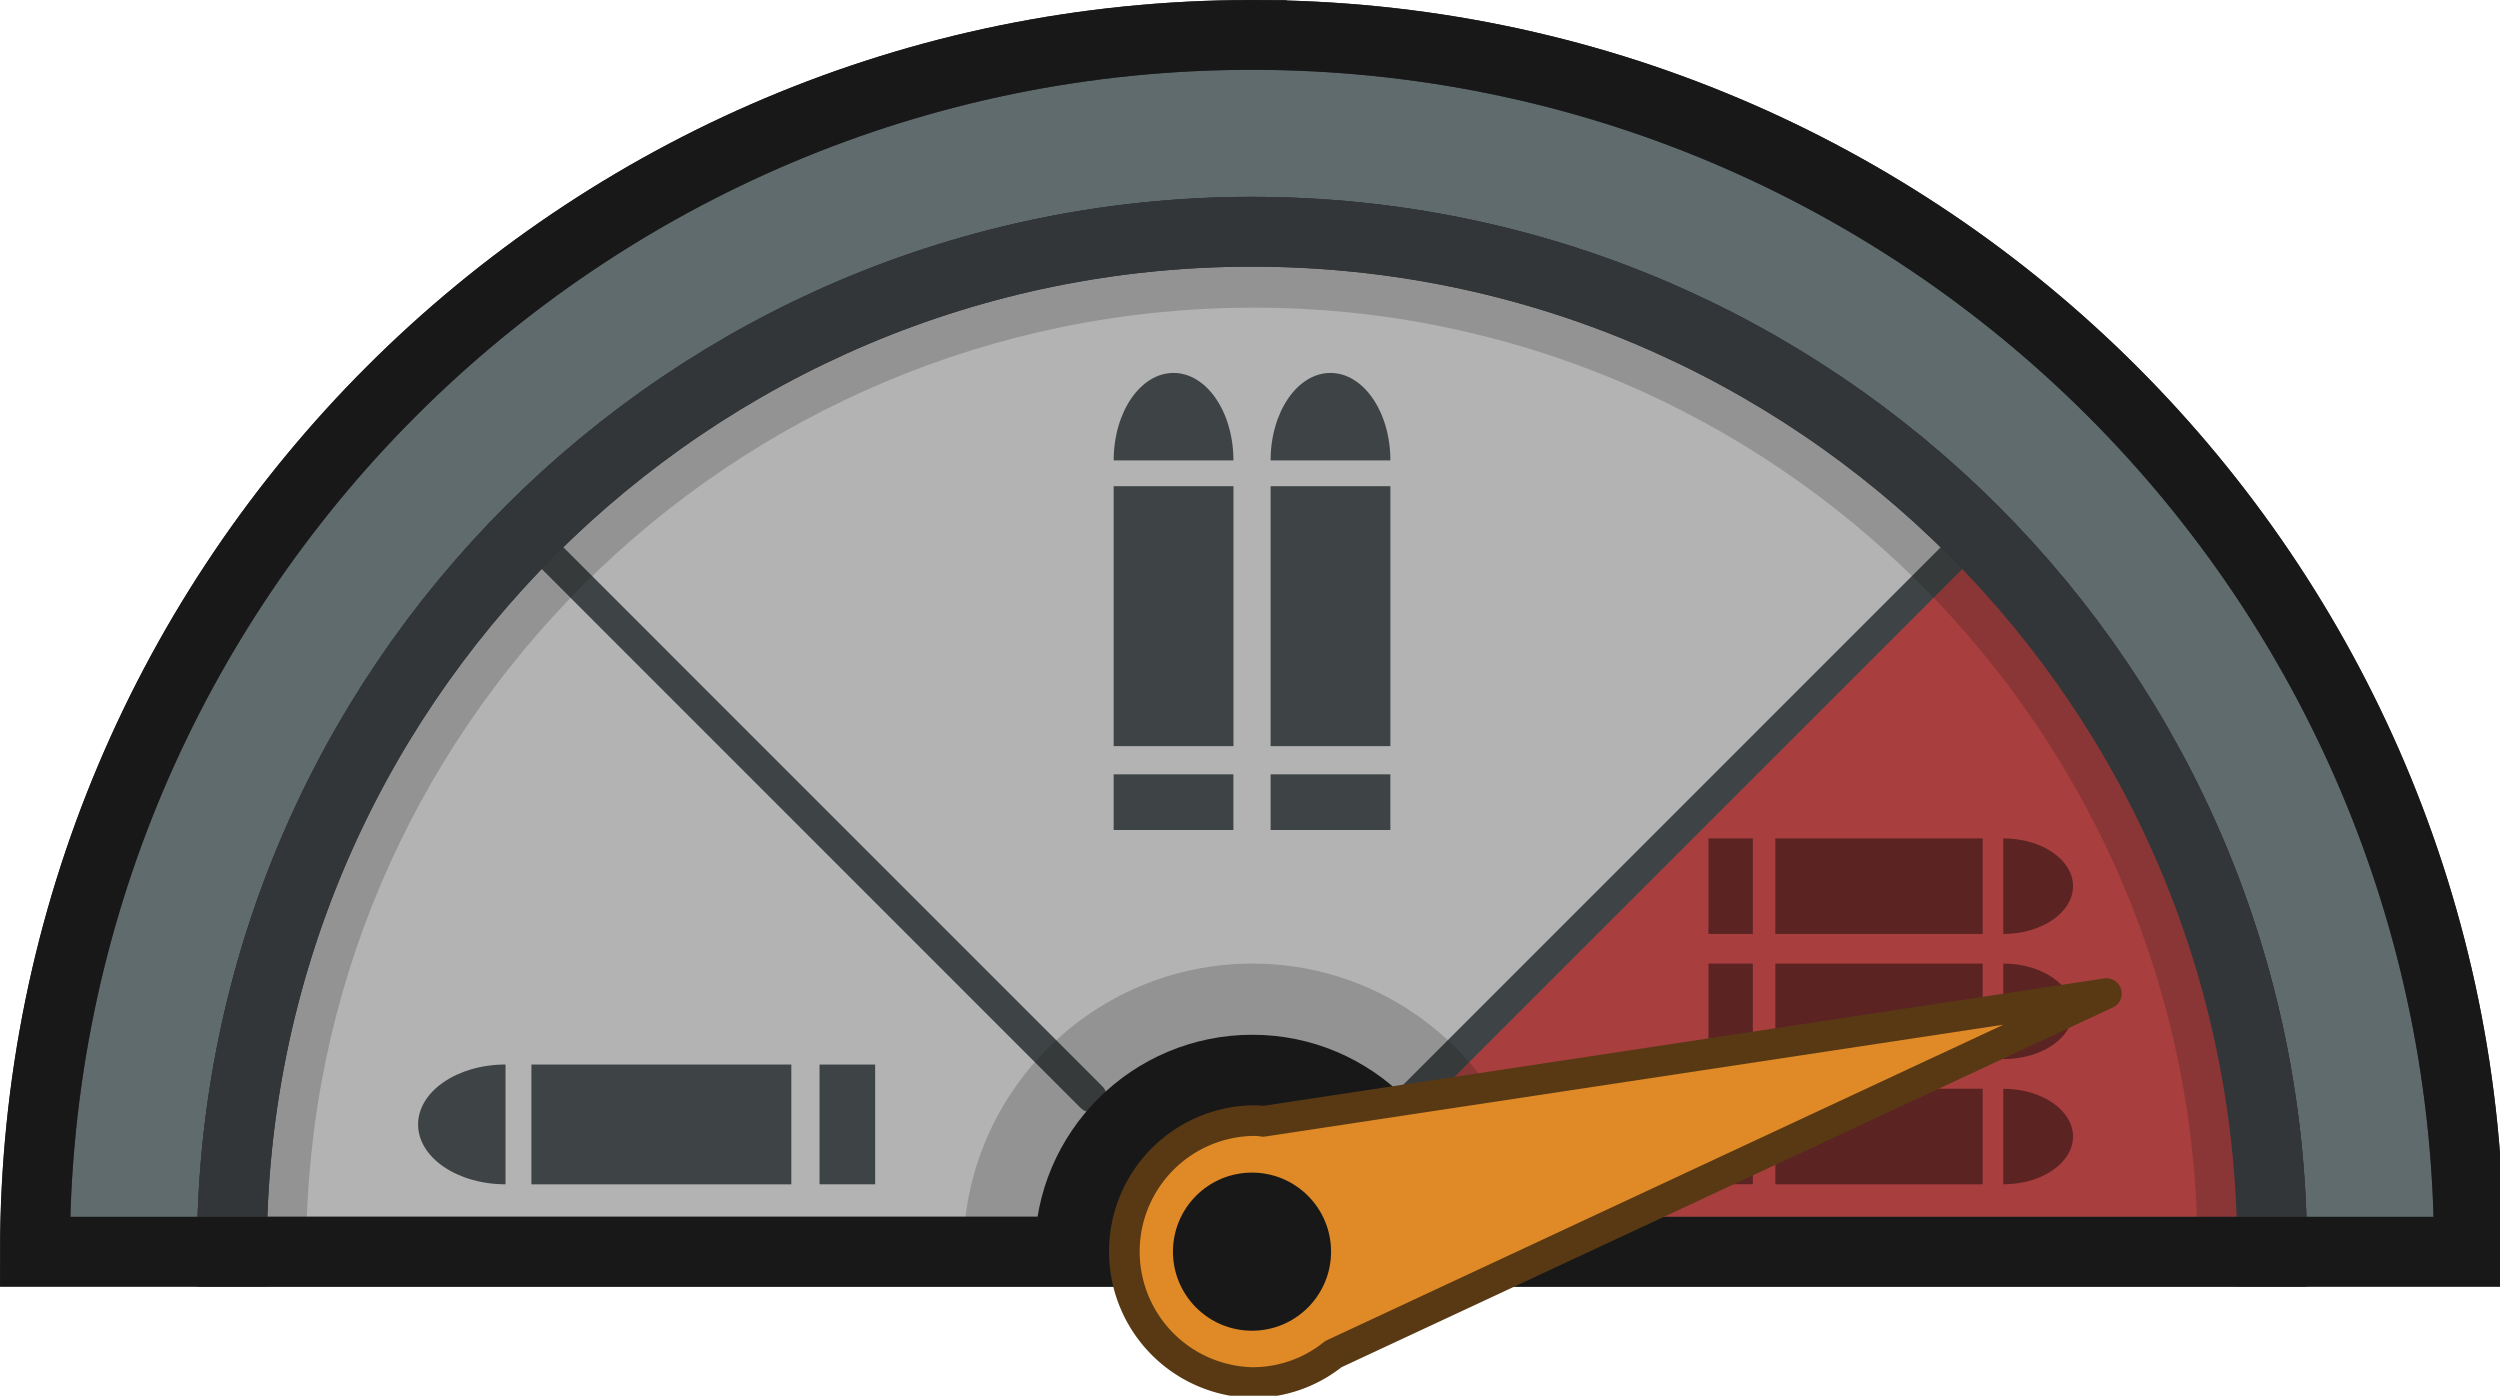 <svg xmlns="http://www.w3.org/2000/svg" width="81.709" height="45.617" viewBox="0 0 21.619 12.07"><g transform="scale(.265)"><path d="M40.85 1.139c-21.937 0-39.708 17.784-39.708 39.707h6.425c0-18.385 14.898-33.283 33.283-33.283S74.146 22.46 74.146 40.846h6.425C80.57 18.923 62.786 1.14 40.85 1.14Z" class="cls-7" style="fill:#606b6e;stroke:#323638;stroke-width:2.277px;stroke-linecap:round;stroke-miterlimit:14.349"/><path d="M74.146 40.846H7.566c0-18.385 14.9-33.283 33.284-33.283 18.385 0 33.296 14.898 33.296 33.283z" class="cls-6" style="fill:#b3b3b3;stroke:#323638;stroke-width:2.277px;stroke-linecap:round;stroke-miterlimit:14.349"/><path d="M74.142 40.85h-33.29l23.46-23.493c2.312 2.293 6.194 6.79 8.332 13.588a32.7 32.7 0 0 1 1.498 9.905" class="cls-9" style="fill:#a93e3e"/><path d="m45.678 36.22 18.739-18.74M35.616 35.801 17.715 17.899" class="cls-8" style="fill:none;stroke:#3e4445;stroke-linecap:round;stroke-miterlimit:10"/><path d="M74.202 40.85h-2.49c0-16.98-13.82-30.81-30.8-30.81-17.09 0-30.92 13.83-30.92 30.81h-2.48c0-18.35 14.94-33.29 33.4-33.29 18.35 0 33.29 14.94 33.29 33.29z" class="cls-2" style="opacity:.2;fill:#181818"/><path d="M74.146 40.846H7.566c0-18.385 14.9-33.283 33.284-33.283 18.385 0 33.296 14.898 33.296 33.283z" class="cls-5" style="fill:none;stroke:#323638;stroke-width:2.277px;stroke-linecap:round;stroke-miterlimit:14.349"/><path d="M50.275 40.846H31.438c0-5.18 4.22-9.401 9.436-9.401 5.18 0 9.4 4.22 9.4 9.401" class="cls-2" style="opacity:.2;fill:#181818"/><path d="M47.947 40.846H33.766c0-3.9 3.177-7.078 7.103-7.078 3.901 0 7.078 3.177 7.078 7.078" class="cls-1" style="fill:#181818"/><path d="M80.568 40.85H1.138c0-21.93 17.78-39.71 39.71-39.71s39.72 17.78 39.72 39.71z" class="cls-4" style="fill:none;stroke:#181818;stroke-width:2.277px;stroke-linecap:round;stroke-miterlimit:14.349"/><path d="M36.341 25.27h3.908v1.815h-3.908zM36.342 15.867h3.909v8.482h-3.909zM40.25 15.024h-3.908c0-1.575.873-2.854 1.953-2.854s1.955 1.279 1.955 2.854M41.463 25.27h3.908v1.815h-3.908zM41.463 15.867h3.909v8.482h-3.909zM45.372 15.024h-3.909c0-1.575.873-2.854 1.953-2.854s1.956 1.279 1.956 2.854" class="cls-10" style="fill:#3e4445"/><path d="M54.917 28.195h3.117v1.448h-3.117z" class="cls-11" style="fill:#5c2323" transform="rotate(90 56.476 28.919)"/><path d="M57.934 27.36H64.7v3.118h-6.766zM65.373 30.478V27.36c1.256 0 2.276.697 2.276 1.558s-1.02 1.56-2.276 1.56" class="cls-11" style="fill:#5c2323"/><path d="M54.917 32.28h3.117v1.448h-3.117z" class="cls-11" style="fill:#5c2323" transform="rotate(90 56.476 33.004)"/><path d="M57.934 31.445H64.7v3.118h-6.766zM65.373 34.563v-3.118c1.256 0 2.276.697 2.276 1.558s-1.02 1.56-2.276 1.56" class="cls-11" style="fill:#5c2323"/><path d="M54.917 36.365h3.117v1.448h-3.117z" class="cls-11" style="fill:#5c2323" transform="rotate(90 56.476 37.089)"/><path d="M57.934 35.53H64.7v3.118h-6.766zM65.373 38.648V35.53c1.256 0 2.276.697 2.276 1.558s-1.02 1.56-2.276 1.56" class="cls-11" style="fill:#5c2323"/><path d="M68.737 32.424 43.51 44.19a4.2 4.2 0 0 1-2.658.927 4.275 4.275 0 0 1 0-8.547c.122 0 .244 0 .366.024z" class="cls-3" style="fill:#df8a26;stroke:#583914;stroke-linejoin:round"/><circle cx="40.856" cy="40.846" r="2.58" class="cls-1" style="fill:#181818"/><path d="M25.696 35.787h3.908v1.815h-3.908z" class="cls-10" style="fill:#3e4445" transform="rotate(-90 27.65 36.694)"/><path d="M17.34 34.739h8.482v3.909H17.34zM16.496 34.74v3.908c-1.575 0-2.854-.874-2.854-1.953s1.279-1.956 2.854-1.956z" class="cls-10" style="fill:#3e4445"/></g></svg>